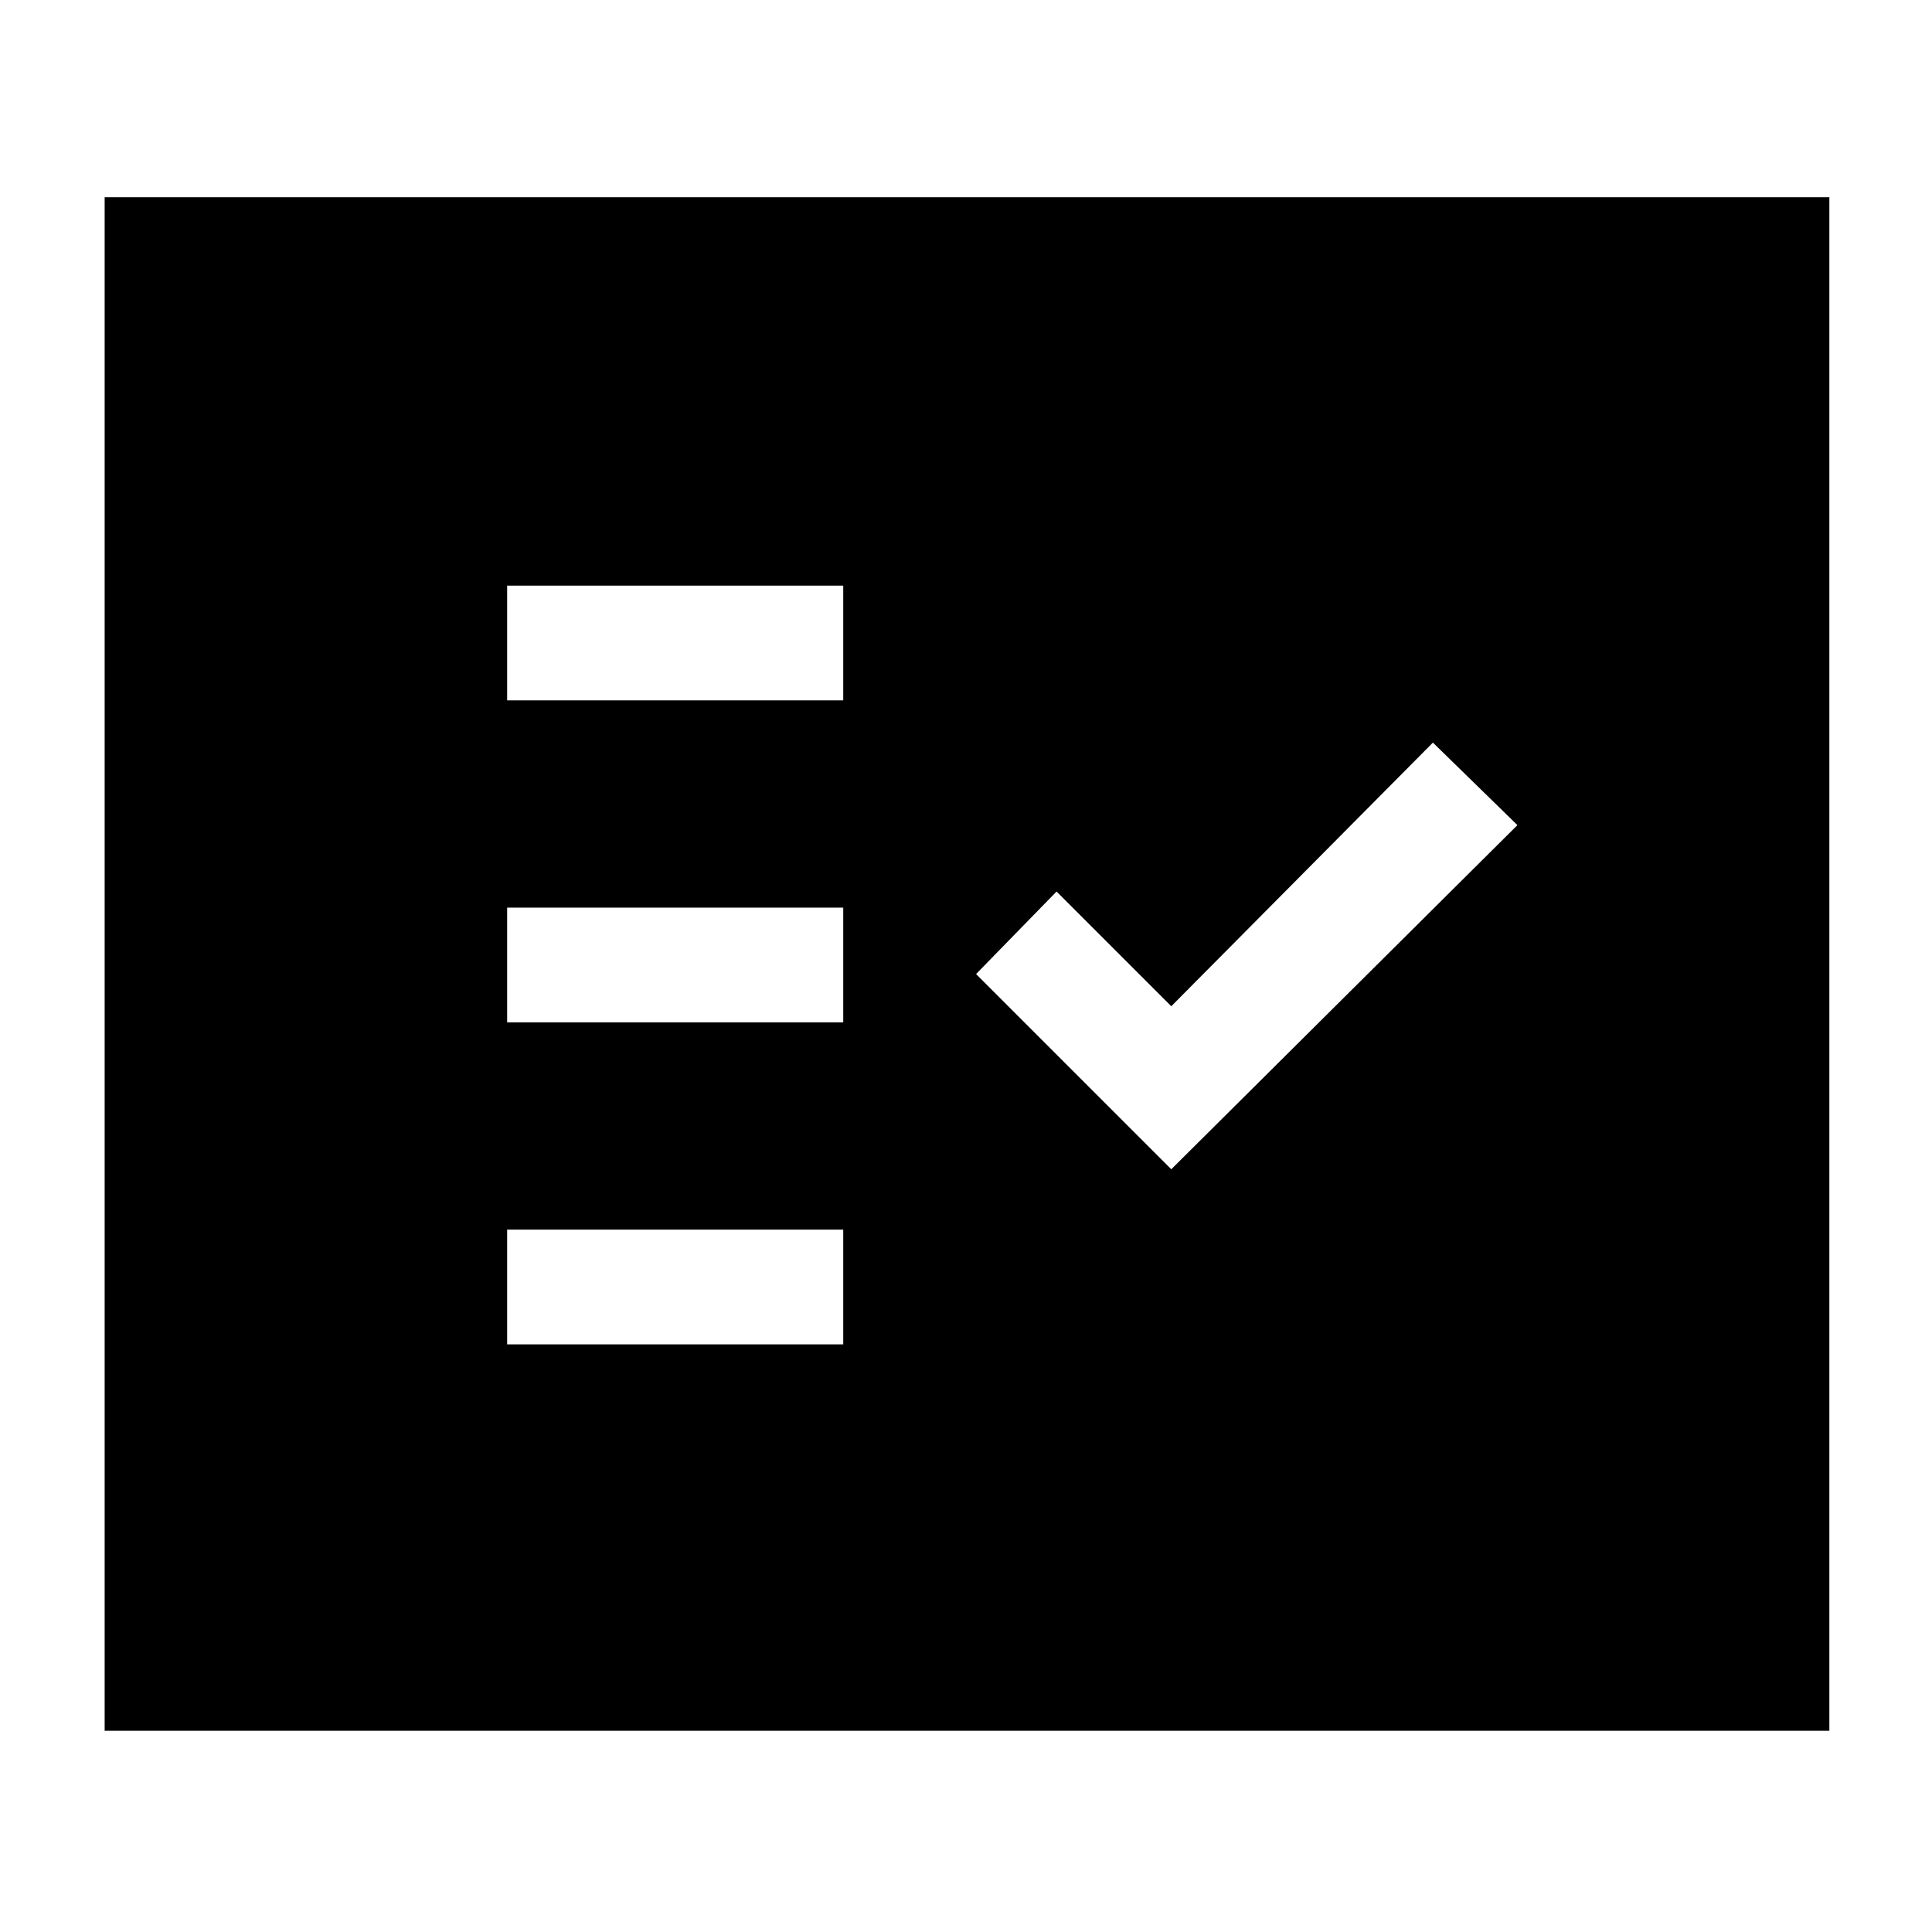 <svg xmlns="http://www.w3.org/2000/svg" height="48" width="48"><path d="M12.6 17.4h8.35v-2.85H12.6Zm0 8h8.35v-2.85H12.6Zm0 8h8.35v-2.85H12.6Zm16.5-4.35 8.6-8.55-2.1-2.05L29.1 25l-2.85-2.85-2 2.05ZM2.6 43V4.9h42.85V43Z"/></svg>